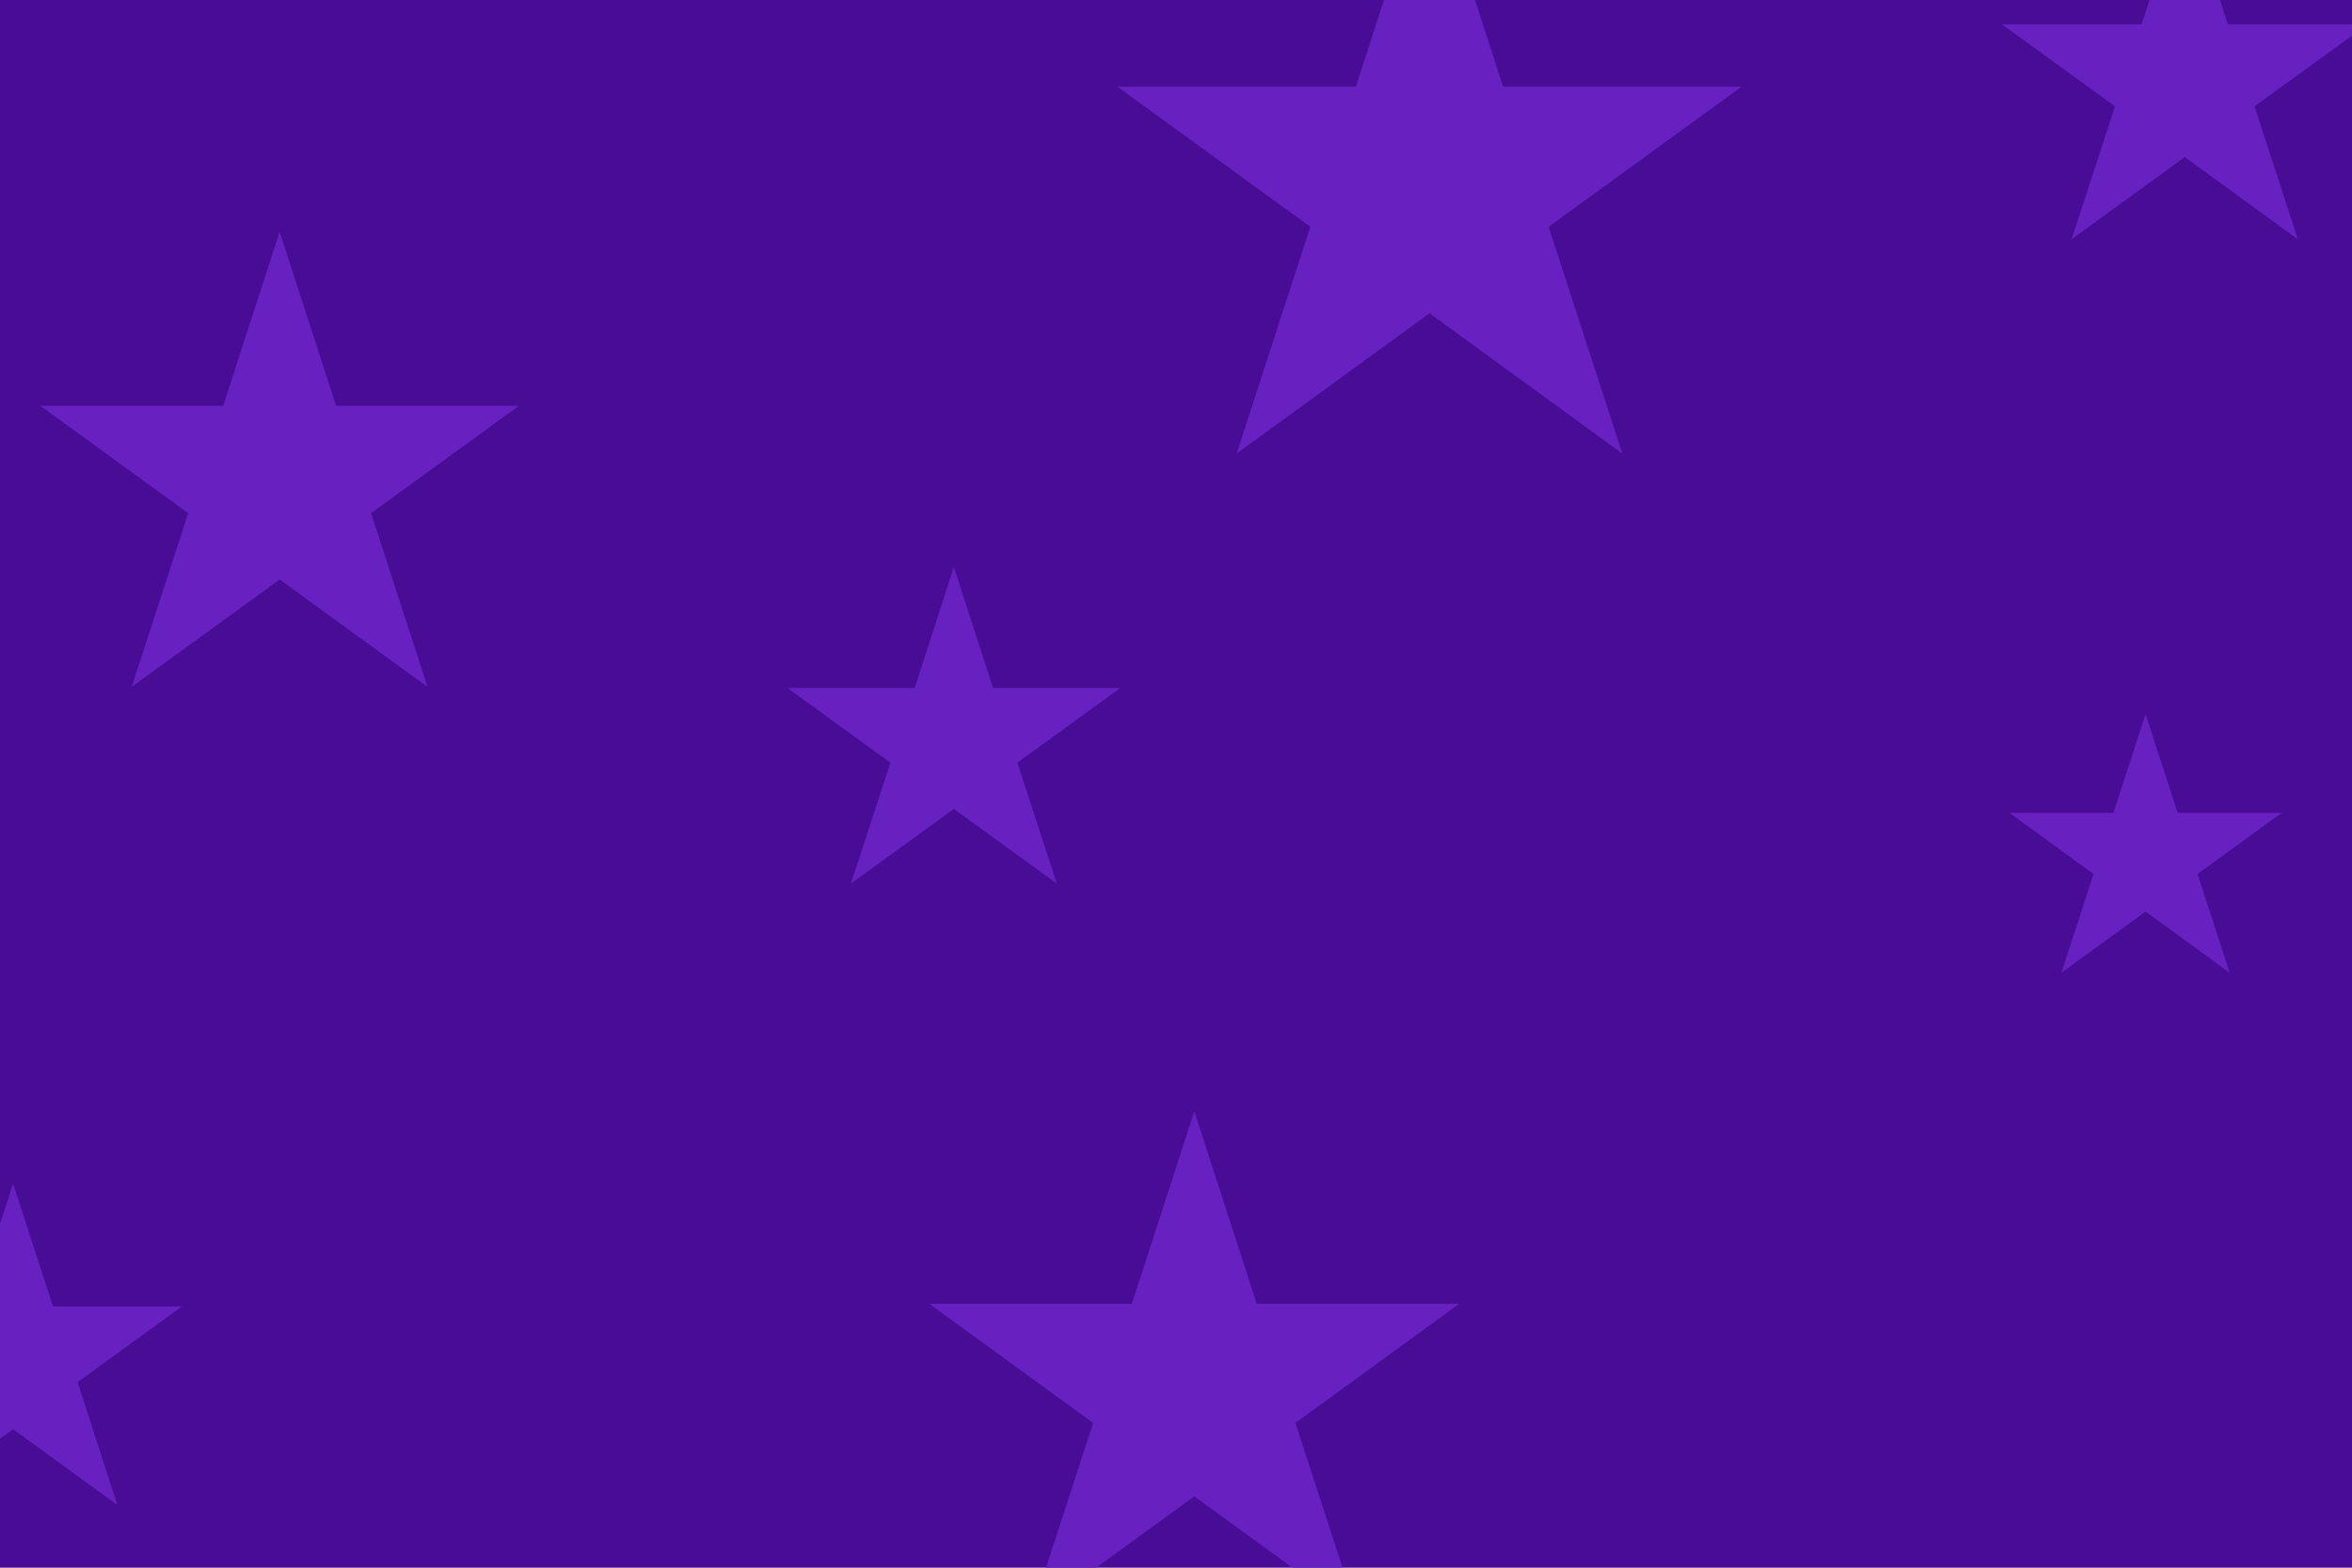<svg id="visual" viewBox="0 0 900 600" width="900" height="600" xmlns="http://www.w3.org/2000/svg" xmlns:xlink="http://www.w3.org/1999/xlink" version="1.1"><rect x="0" y="0" width="900" height="600" fill="#480d94"></rect><g fill="#6621c0"><path d="M0 -125.5L28.2 -38.8L119.4 -38.8L45.6 14.8L73.8 101.6L0 47.9L-73.8 101.6L-45.6 14.8L-119.4 -38.8L-28.2 -38.8Z" transform="translate(547 72)"></path><path d="M0 -54.7L12.3 -16.9L52.1 -16.9L19.9 6.5L32.2 44.3L0 20.9L-32.2 44.3L-19.9 6.5L-52.1 -16.9L-12.3 -16.9Z" transform="translate(821 328)"></path><path d="M0 -96.3L21.6 -29.7L91.6 -29.7L35 11.4L56.6 77.9L0 36.8L-56.6 77.9L-35 11.4L-91.6 -29.7L-21.6 -29.7Z" transform="translate(107 185)"></path><path d="M0 -106.7L23.9 -33L101.4 -33L38.7 12.6L62.7 86.3L0 40.7L-62.7 86.3L-38.7 12.6L-101.4 -33L-23.9 -33Z" transform="translate(457 532)"></path><path d="M0 -73.6L16.5 -22.7L70 -22.7L26.7 8.7L43.3 59.6L0 28.1L-43.3 59.6L-26.7 8.7L-70 -22.7L-16.5 -22.7Z" transform="translate(836 32)"></path><path d="M0 -67L15 -20.7L63.7 -20.7L24.3 7.9L39.4 54.2L0 25.6L-39.4 54.2L-24.3 7.9L-63.7 -20.7L-15 -20.7Z" transform="translate(365 284)"></path><path d="M0 -68L15.3 -21L64.6 -21L24.7 8L39.9 55L0 26L-39.9 55L-24.7 8L-64.6 -21L-15.3 -21Z" transform="translate(5 521)"></path></g></svg>